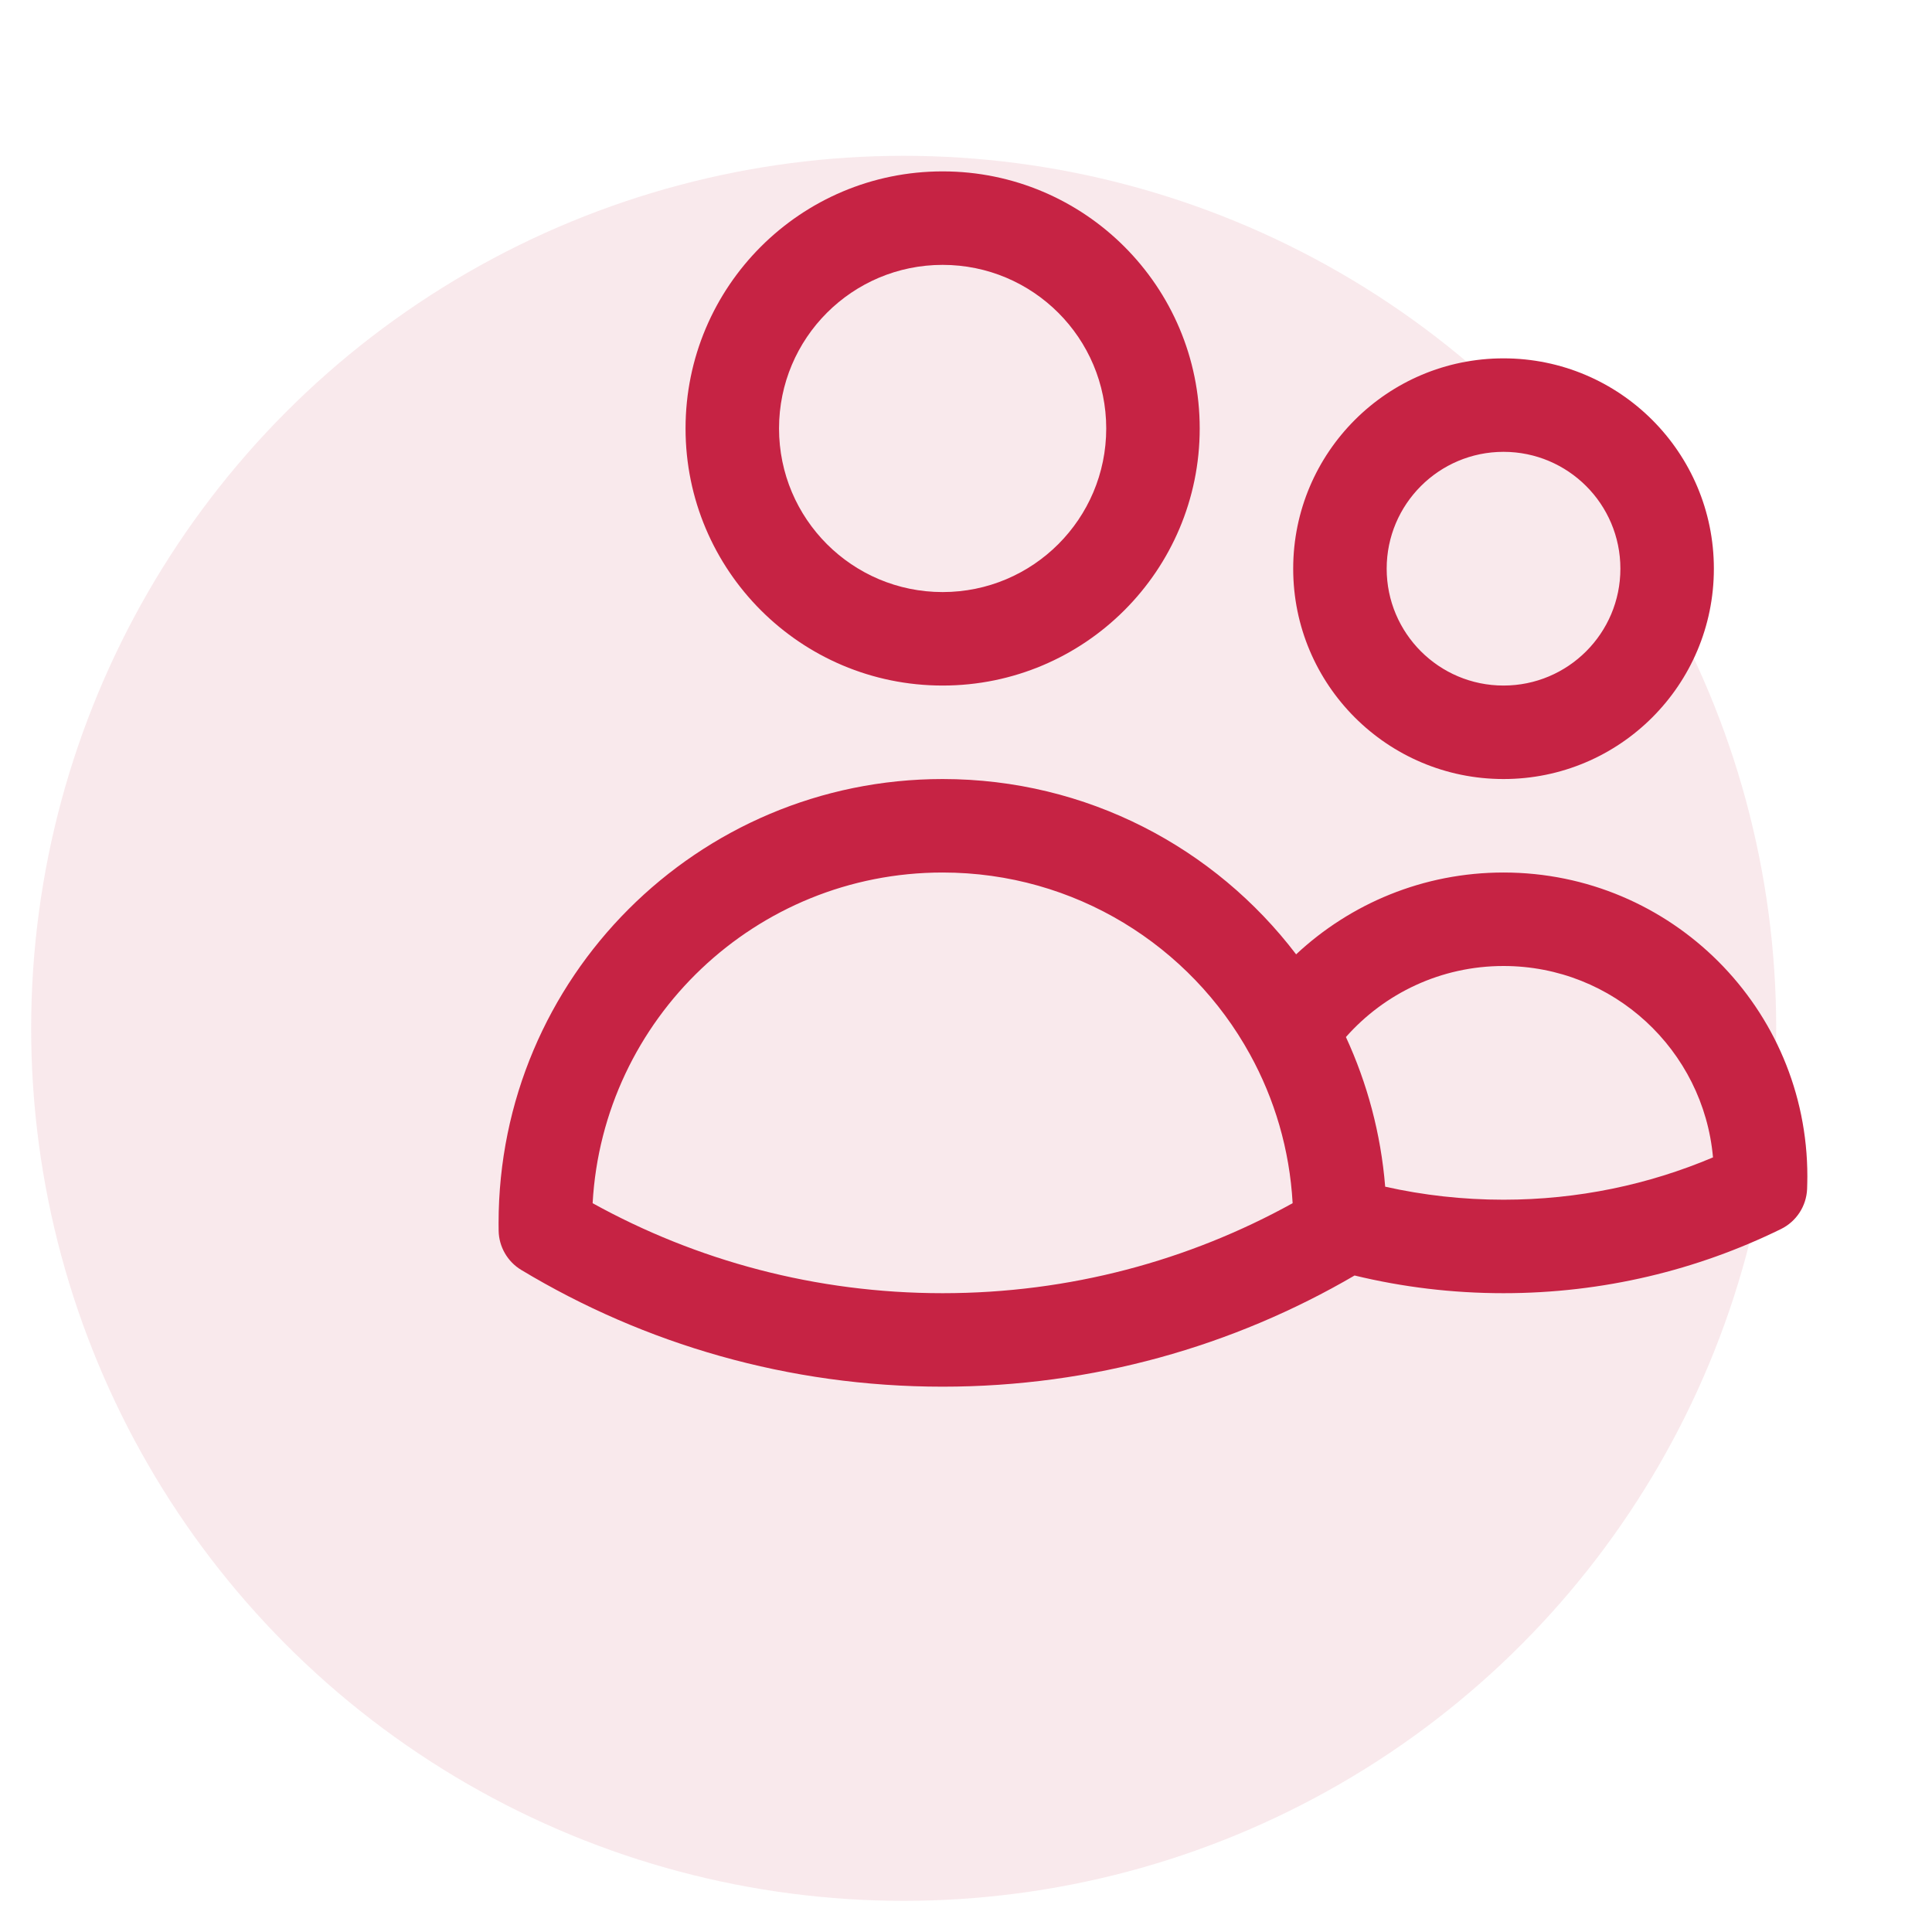 <svg width="31" height="31" viewBox="0 0 31 31" fill="none" xmlns="http://www.w3.org/2000/svg">
<circle opacity="0.1" cx="14.5" cy="16.5" r="14" fill="#C62344"/>
<path fill-rule="evenodd" clip-rule="evenodd" d="M15.125 4.25C13.675 4.25 12.5 5.425 12.5 6.875C12.5 8.325 13.675 9.5 15.125 9.5C16.575 9.5 17.75 8.325 17.75 6.875C17.75 5.425 16.575 4.25 15.125 4.25ZM11 6.875C11 4.597 12.847 2.75 15.125 2.75C17.403 2.75 19.25 4.597 19.25 6.875C19.25 9.153 17.403 11 15.125 11C12.847 11 11 9.153 11 6.875ZM24.125 7.25C23.09 7.25 22.25 8.089 22.25 9.125C22.25 10.161 23.09 11 24.125 11C25.16 11 26 10.161 26 9.125C26 8.089 25.16 7.25 24.125 7.25ZM20.75 9.125C20.75 7.261 22.261 5.75 24.125 5.75C25.989 5.75 27.5 7.261 27.5 9.125C27.5 10.989 25.989 12.5 24.125 12.5C22.261 12.5 20.75 10.989 20.75 9.125ZM9.509 19.306C11.173 20.226 13.087 20.75 15.125 20.75C17.163 20.75 19.077 20.226 20.741 19.306C20.693 18.442 20.45 17.632 20.056 16.917C19.099 15.177 17.249 14 15.125 14C12.126 14 9.674 16.348 9.509 19.306ZM21.735 20.466C19.793 21.6 17.534 22.25 15.125 22.25C12.653 22.25 10.339 21.566 8.364 20.377C8.143 20.244 8.005 20.005 8.001 19.747C8 19.706 8 19.666 8 19.625C8 15.69 11.19 12.5 15.125 12.5C17.44 12.5 19.496 13.604 20.797 15.313C21.668 14.499 22.838 14 24.125 14C26.817 14 29 16.183 29 18.875C29 18.943 28.998 19.011 28.996 19.079C28.984 19.354 28.823 19.6 28.576 19.721C27.232 20.38 25.721 20.75 24.125 20.75C23.302 20.75 22.502 20.652 21.735 20.466ZM22.226 19.041C22.837 19.178 23.472 19.25 24.125 19.25C25.319 19.25 26.454 19.008 27.486 18.571C27.333 16.849 25.886 15.5 24.125 15.5C23.119 15.5 22.215 15.94 21.596 16.64C21.938 17.381 22.157 18.19 22.226 19.041Z" fill="#C62344"/>
</svg>
